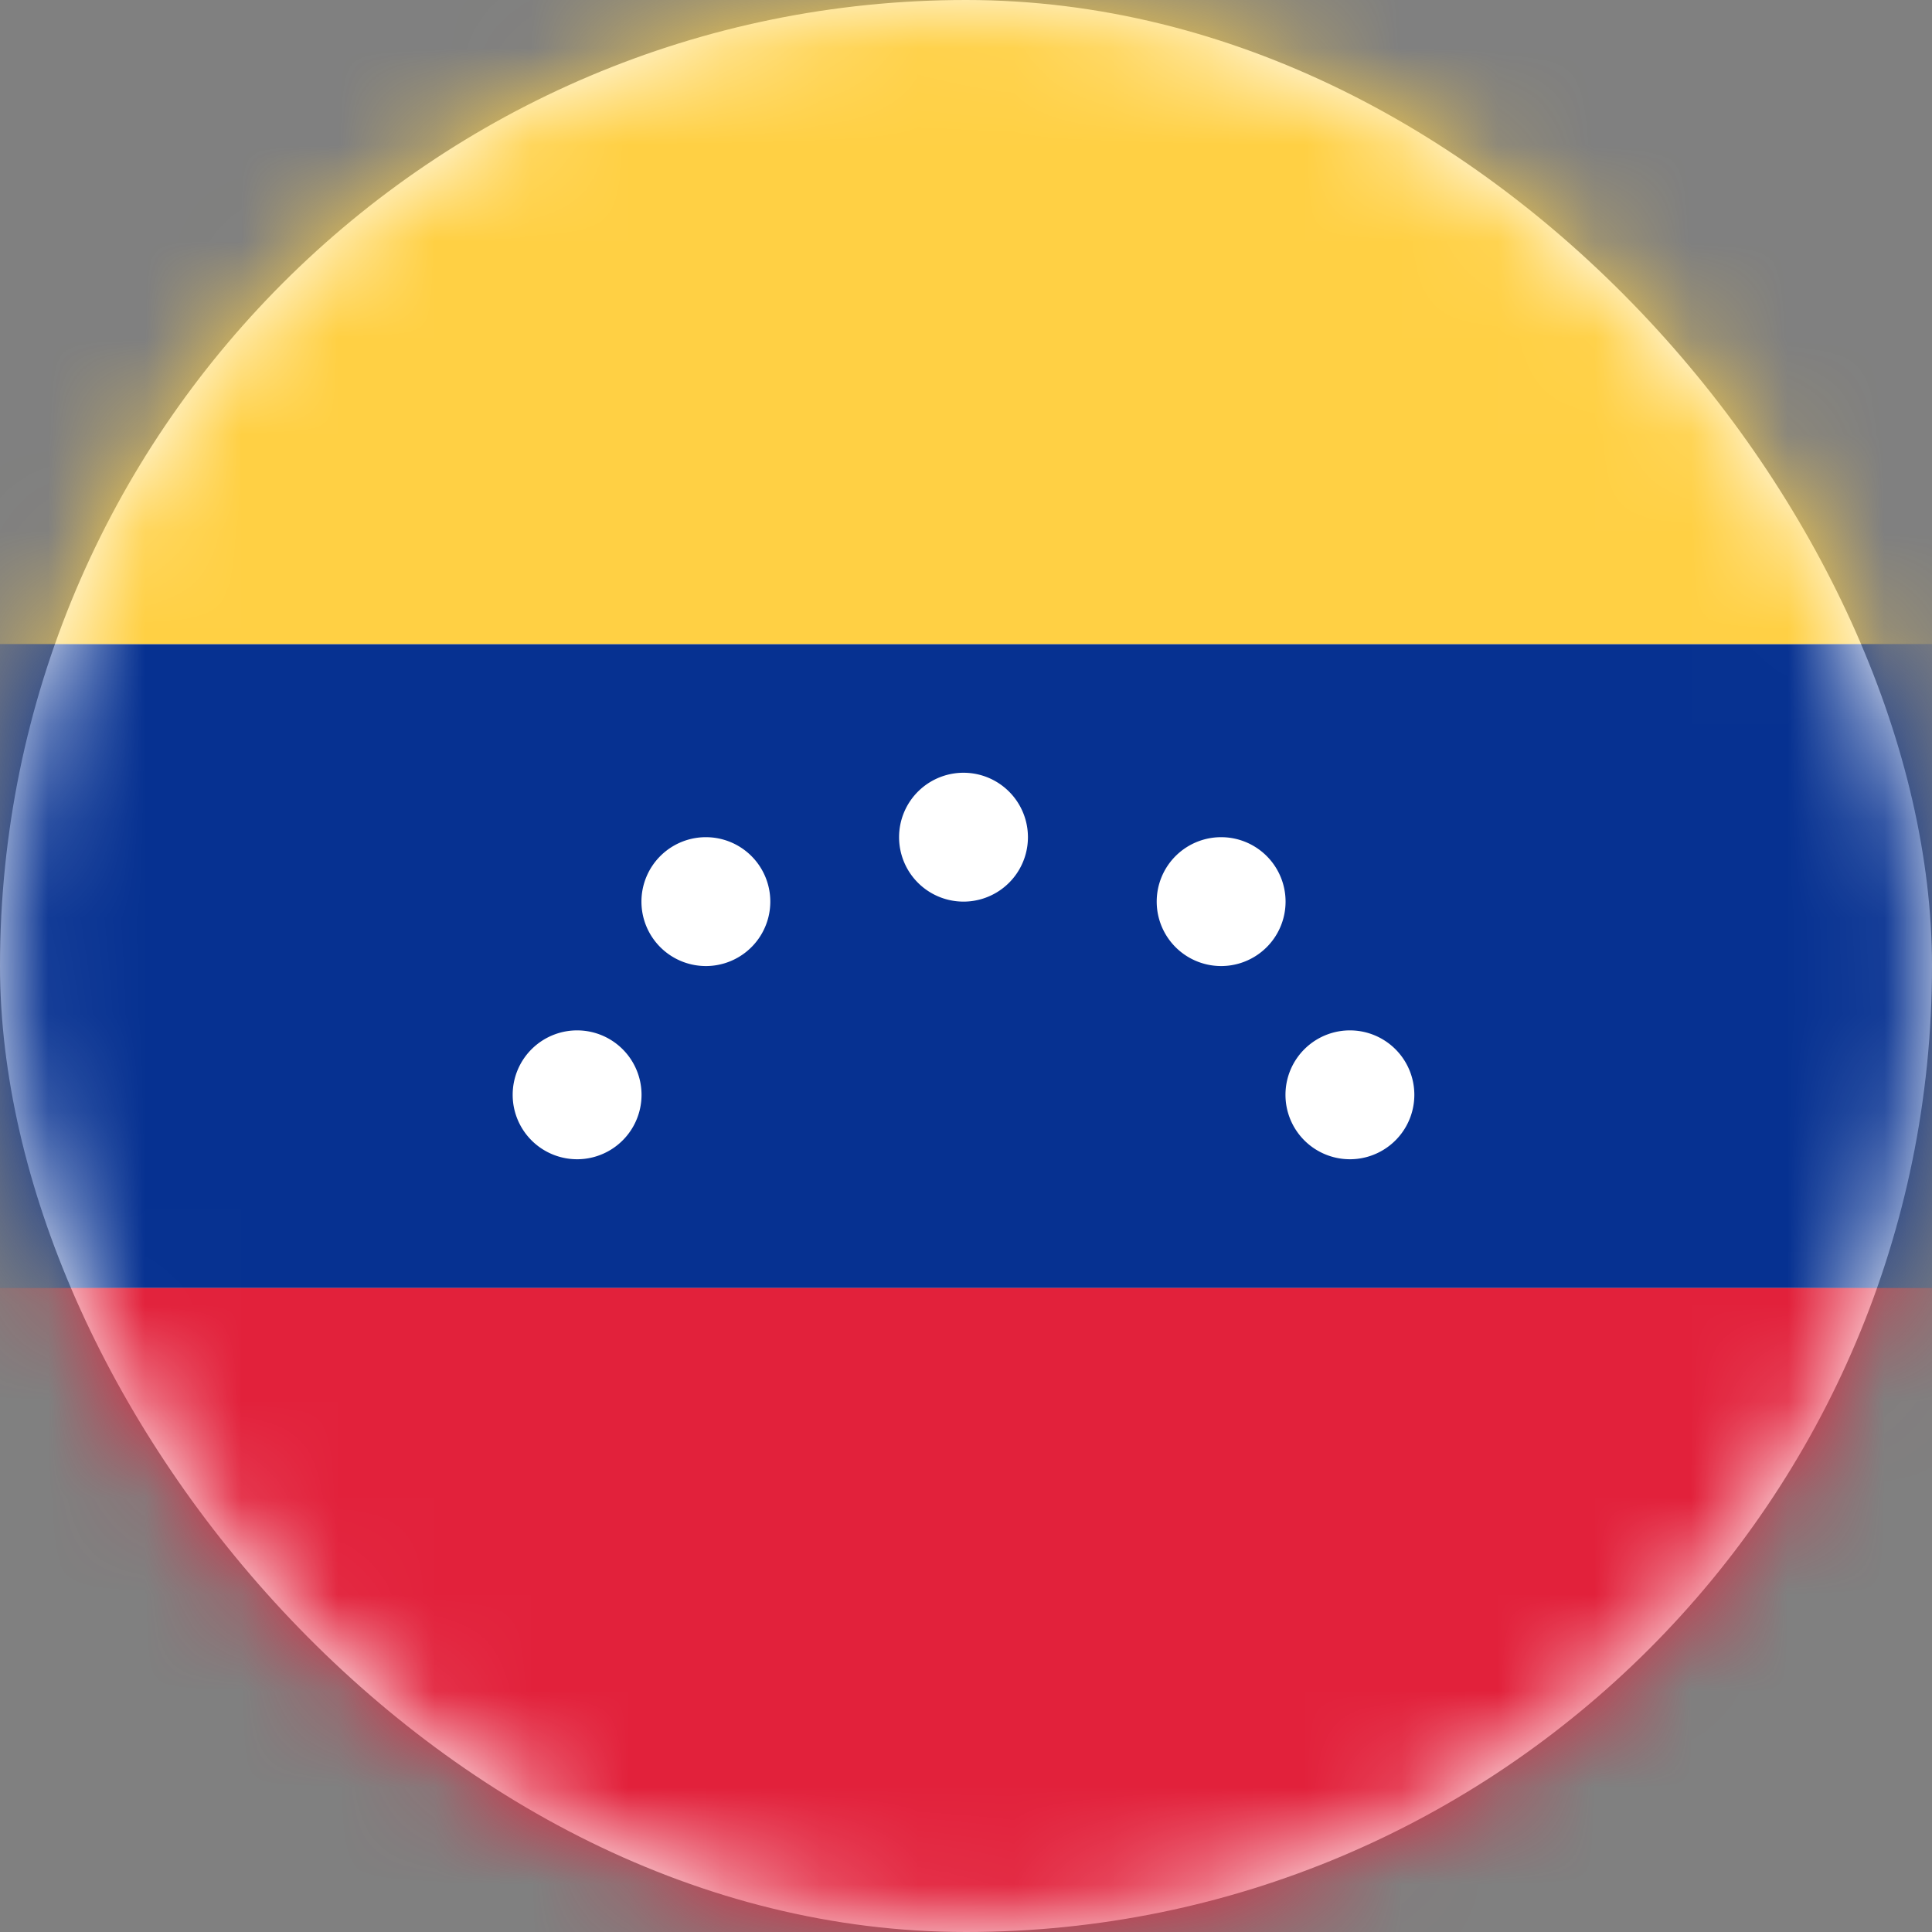 <svg xmlns="http://www.w3.org/2000/svg" xmlns:xlink="http://www.w3.org/1999/xlink" width="20" height="20" viewBox="0 0 20 20">
    <rect x="0" y="0" width="20" height="20" fill="#808080" stroke="none"/>
    <defs>
        <rect id="a" width="20" height="20" rx="10"/>
    </defs>
    <g fill="none" fill-rule="evenodd">
        <mask id="b" fill="#fff">
            <use xlink:href="#a"/>
        </mask>
        <use fill="#FFF" xlink:href="#a"/>
        <path fill="#063191" d="M-4 6.667h28v6.667H-4z" mask="url(#b)"/>
        <path fill="#E2213B" d="M-4 13.333h28V20H-4z" mask="url(#b)"/>
        <path fill="#FFF" d="M10 9.333A.667.667 0 1 1 10 8a.667.667 0 0 1 0 1.333zM7.333 10a.667.667 0 1 1 0-1.333.667.667 0 0 1 0 1.333zm5.334 0a.667.667 0 1 1 0-1.333.667.667 0 0 1 0 1.333zM6 12a.667.667 0 1 1 0-1.333A.667.667 0 0 1 6 12zm8 0a.667.667 0 1 1 0-1.333A.667.667 0 0 1 14 12z" mask="url(#b)"/>
        <path fill="#FFD044" d="M-4 0h28v6.667H-4z" mask="url(#b)"/>
    </g>
</svg>
